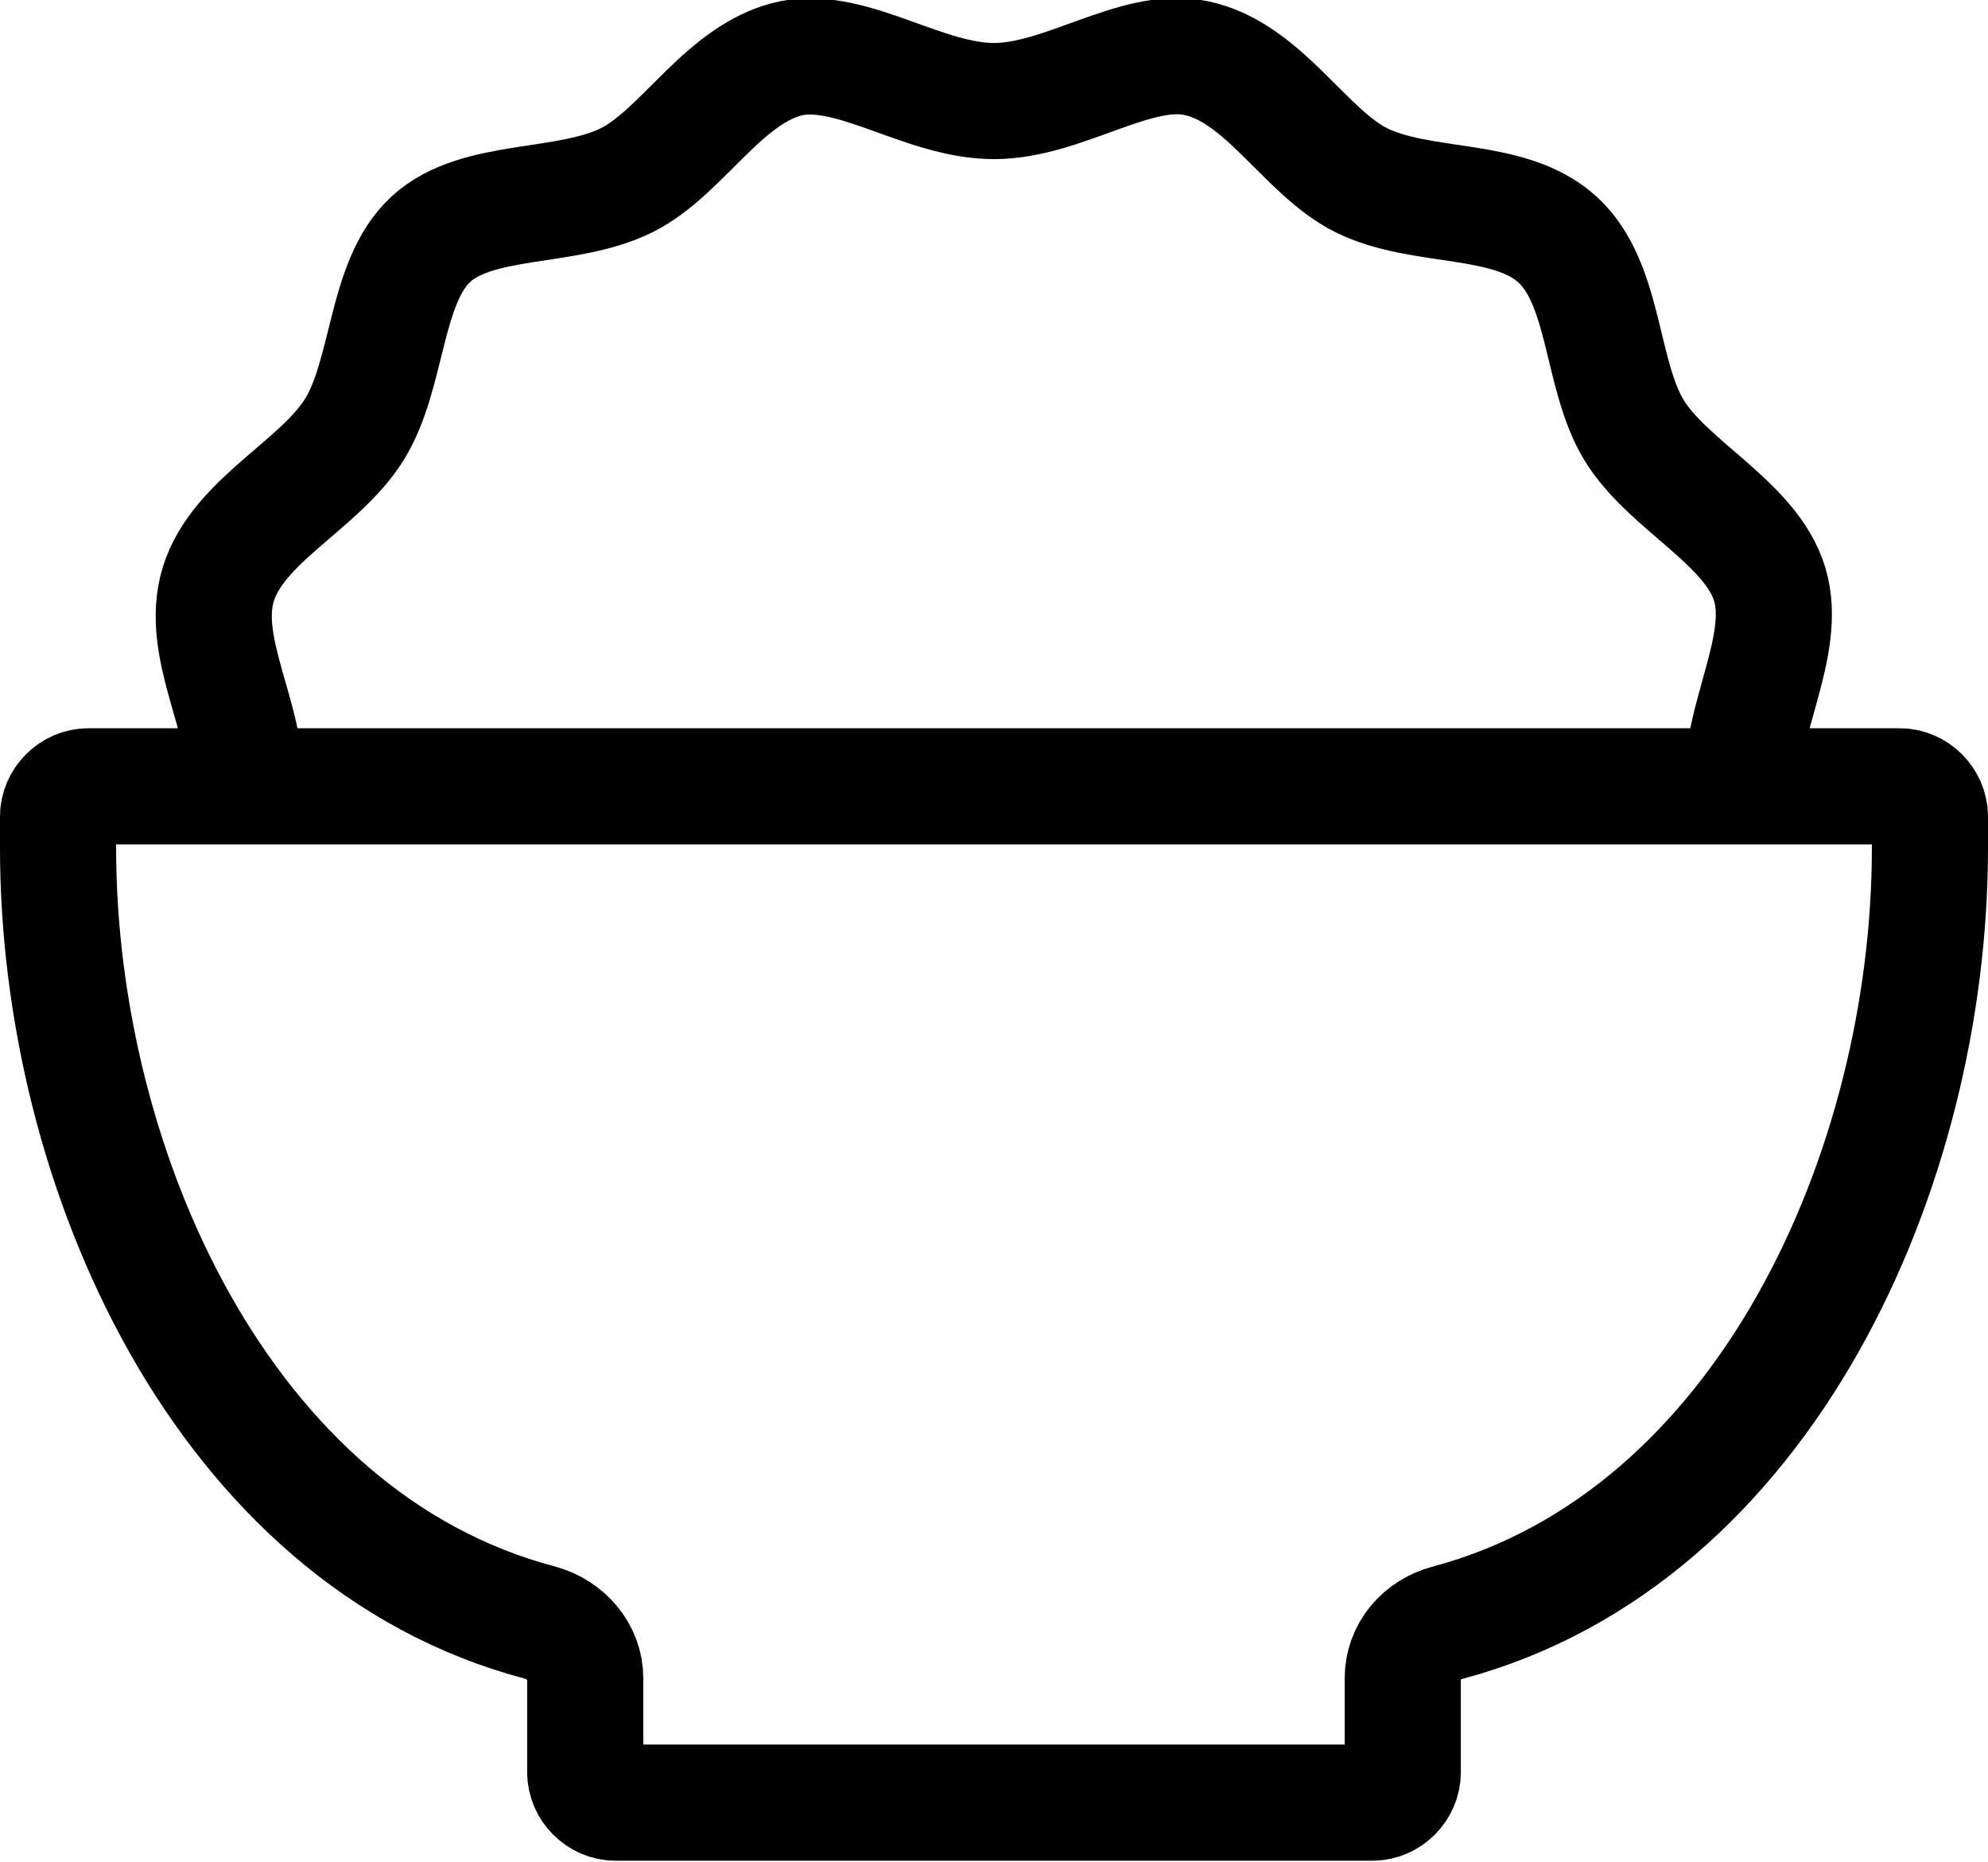 <?xml version="1.0" encoding="UTF-8"?>
<svg id="Layer_1" data-name="Layer 1" xmlns="http://www.w3.org/2000/svg" viewBox="0 0 17.12 16.03">
  <defs>
    <style>
      .cls-1 {
        fill: none;
        stroke: #000;
        stroke-miterlimit: 10;
      }
    </style>
  </defs>
  <path class="cls-1" d="m.76,6.77c-.14,0-.26.12-.26.26v.27c0,2.76,1.42,5.95,4.15,6.67.22.06.39.25.39.48v.81c0,.14.12.26.26.26h6.52c.14,0,.26-.12.26-.26v-.81c0-.23.16-.42.39-.48,2.73-.73,4.15-3.91,4.15-6.67v-.27c0-.14-.12-.26-.26-.26H.76Z"/>
  <path class="cls-1" d="m15.01,6.79c-.04-.58.39-1.23.23-1.76s-.88-.85-1.17-1.33-.24-1.26-.66-1.64-1.17-.25-1.69-.51c-.48-.24-.84-.93-1.42-1.05-.52-.11-1.14.37-1.74.37s-1.21-.47-1.74-.37c-.58.12-.94.81-1.42,1.05-.52.26-1.29.14-1.69.51s-.36,1.16-.66,1.64-1,.78-1.17,1.33.27,1.18.23,1.76"/>
</svg>